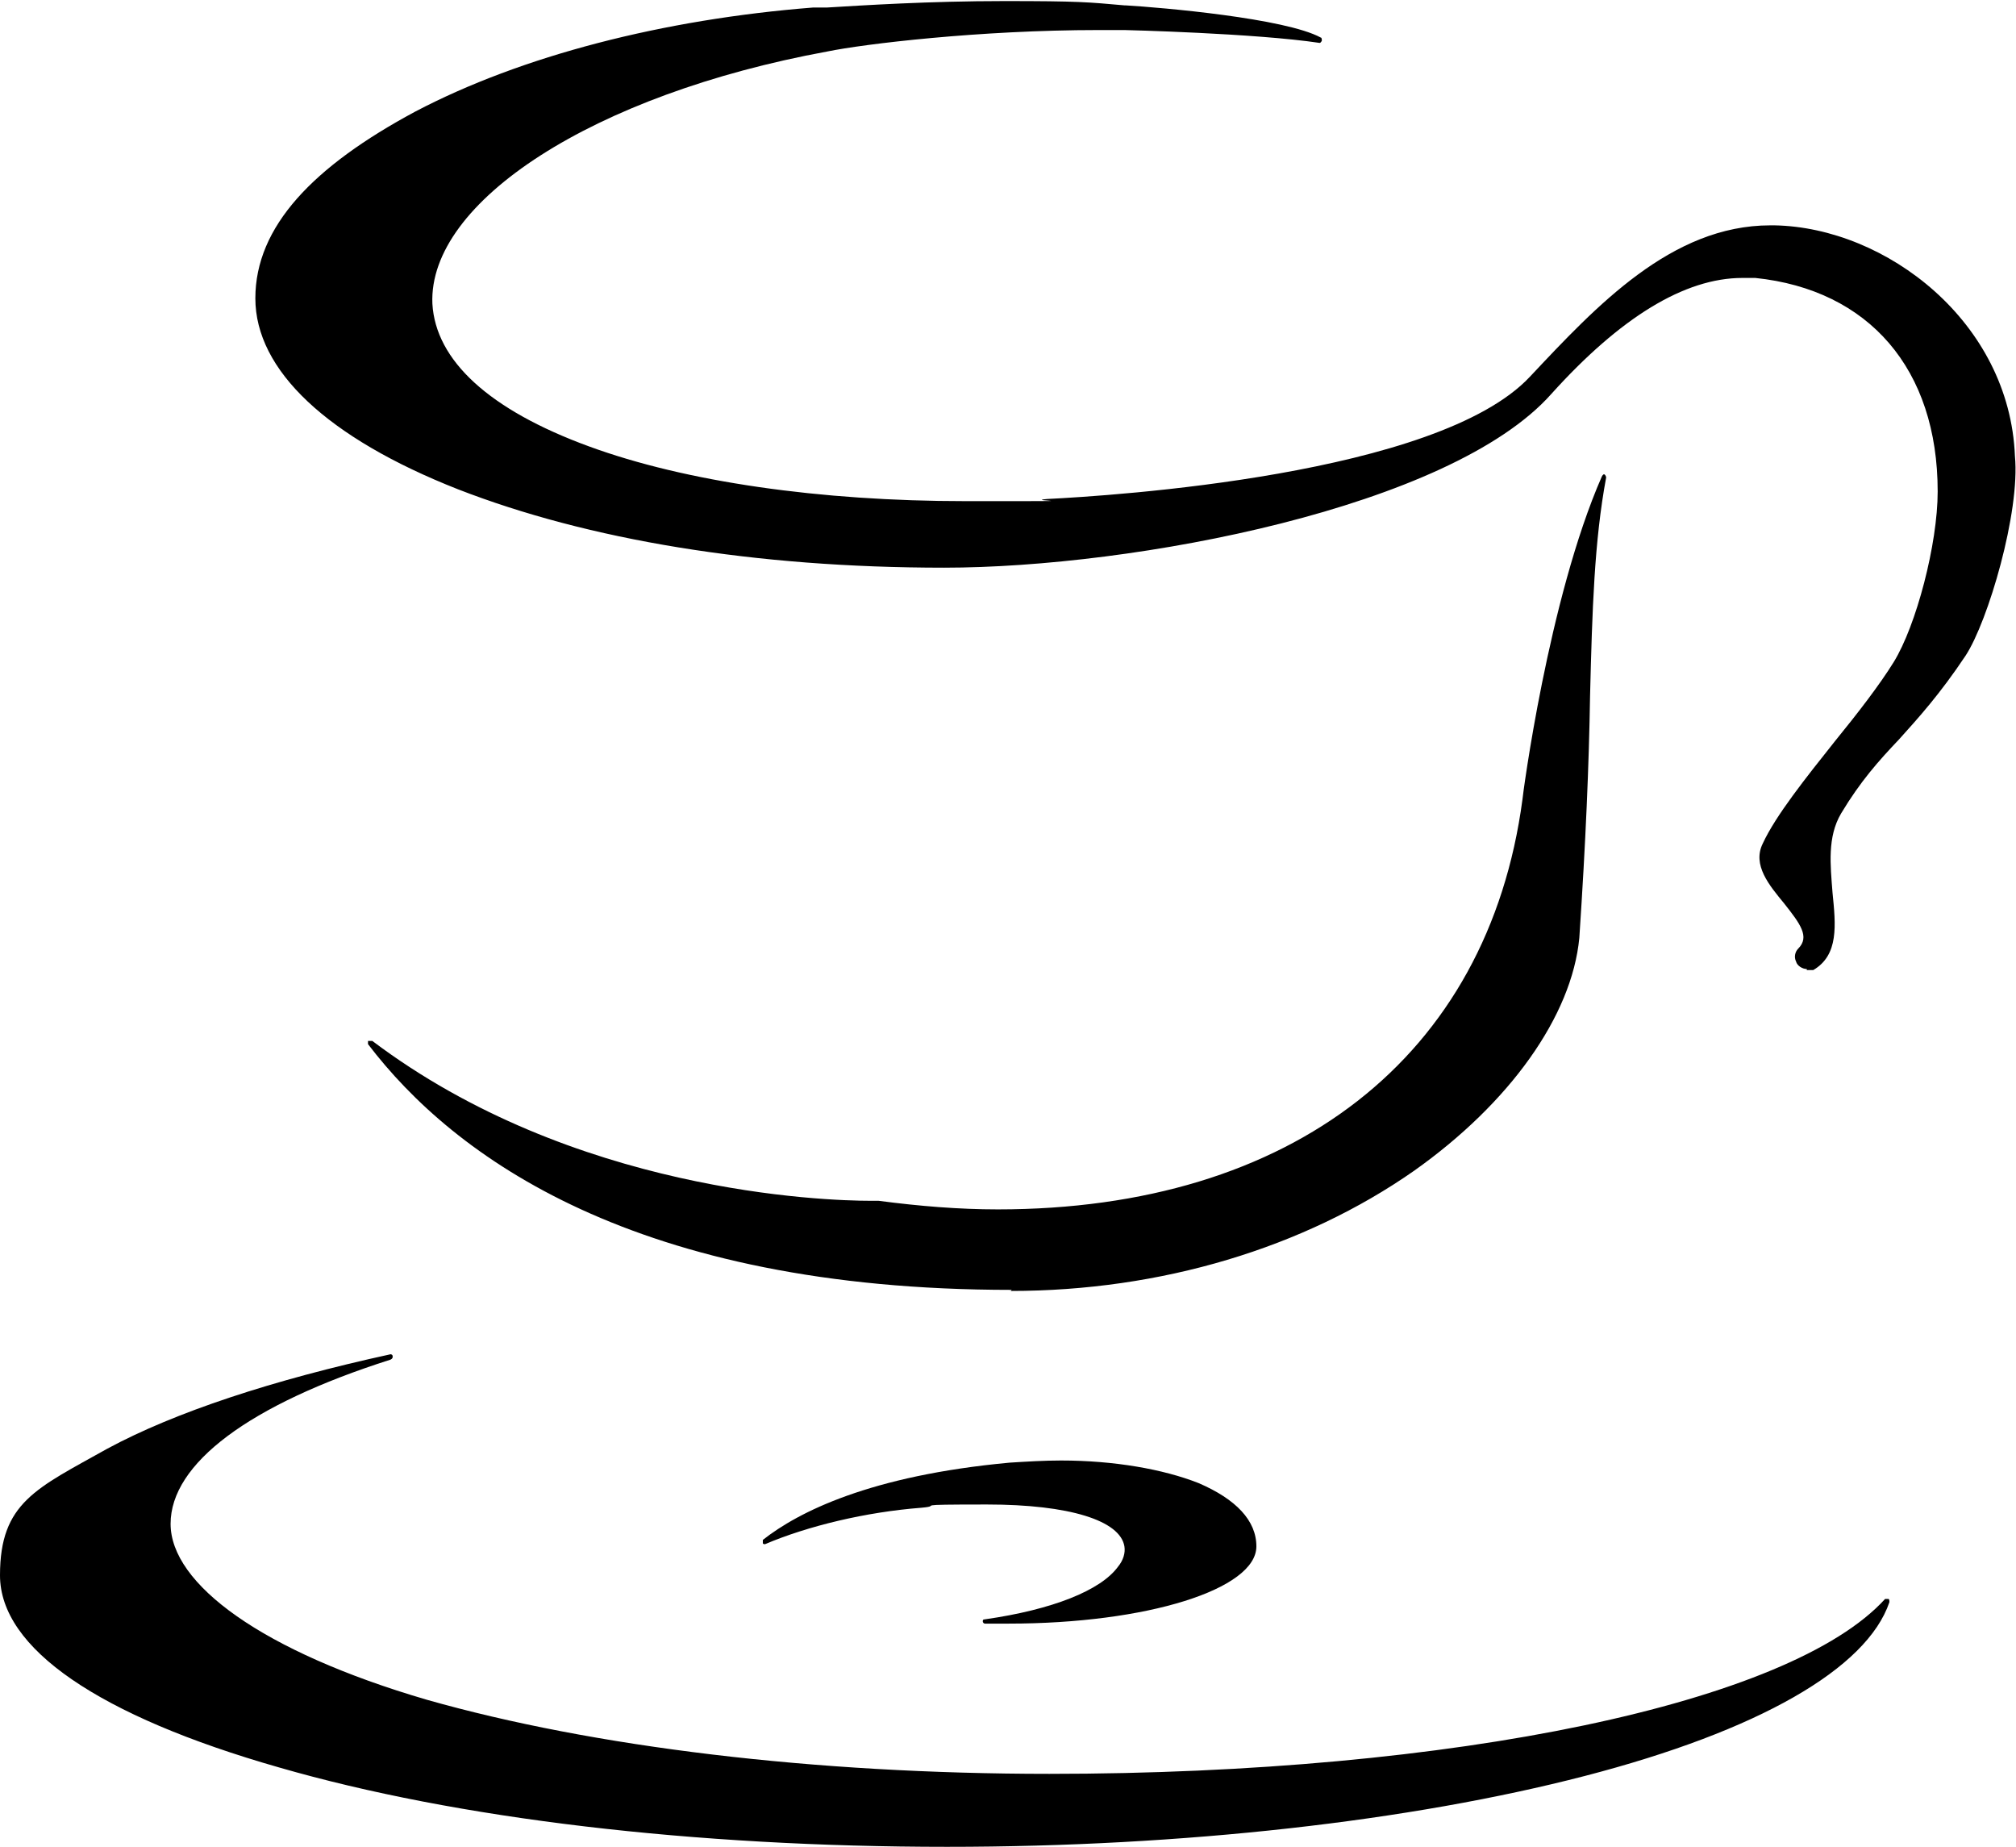 <?xml version="1.0" encoding="UTF-8"?>
<svg id="Layer_1" data-name="Layer 1" xmlns="http://www.w3.org/2000/svg" version="1.1" viewBox="0 0 187.9 172.1">
  <defs>
    <style>
      .cls-1 {
        fill: #000;
        stroke-width: 0px;
      }
    </style>
  </defs>
  <path class="cls-1" d="M93.8,151.3c-.6,0-1.3,0-2,0-.1,0-.2-.1-.2-.2s0-.2.2-.2c6.3-.9,10.8-2.7,12.4-4.9.5-.6.7-1.3.6-1.9-.4-2.4-5.1-3.9-12.8-3.9s-3.9.1-6.1.3c-5.2.4-10.6,1.7-14.6,3.4,0,0,0,0,0,0,0,0-.2,0-.2-.1,0-.1,0-.2,0-.3,3.3-2.6,10-6,23-7.2,1.6-.1,3.2-.2,4.8-.2,4.9,0,9.5.8,12.8,2.1,3.5,1.5,5.4,3.5,5.4,5.9,0,4-10.2,7.2-23.1,7.2h0ZM94.3,120.2c-35.1,0-52-12.4-60-22.9,0-.1,0-.2,0-.3,0,0,.1,0,.2,0s0,0,.2,0c18.7,14.1,42,14.9,46.5,14.9h.7c3.8.5,7.5.8,11.1.8,27.4,0,45.7-14.2,48.9-38.2,0-.2,2.4-18.7,7.4-30.1,0,0,.1-.2.2-.2h0c.1,0,.2.2.2.3-1.1,5.9-1.3,12.3-1.5,20.4-.1,6.3-.4,13.5-1,22.5-.7,7.3-6.5,15.4-15.4,21.7-10.3,7.2-23.6,11.2-37.6,11.2h0Z"/>
  <path class="cls-1" d="M88.3,172.1c-23.6,0-45.7-2.6-62.3-7.4-16.8-4.8-26-11.1-26-17.9s3.4-8.1,10-11.8c6.3-3.4,15.4-6.4,26.4-8.8h0c0,0,.2,0,.2.2,0,.1,0,.2-.2.3-13.2,4.2-20.5,9.7-20.5,15.3s8.5,11.9,23.9,16.4c15.5,4.4,36.1,6.9,58,6.9,37.8,0,69.1-6.6,77.9-16.3,0,0,.1,0,.2,0s0,0,.1,0c.1,0,.1.2.1.3-2.1,6.2-12.2,12-28.4,16.2-16.2,4.2-37.4,6.6-59.4,6.6h0ZM168.4,90.3c-.4,0-.9-.3-1-.7-.2-.4-.1-.9.2-1.2,1.1-1.1.2-2.3-1.3-4.2-1.4-1.7-3-3.6-2-5.6,1.2-2.6,4-6.1,6.7-9.5,2.2-2.7,4.2-5.3,5.5-7.4,2.1-3.4,4.1-11,4.1-15.9,0-11.4-6.4-18.8-17-19.9-.4,0-.8,0-1.2,0-5.4,0-11.4,3.7-17.8,10.8-9.4,10.6-38.9,16.2-56.6,16.2s-33.2-2.6-45.3-7.3c-12.2-4.8-18.9-11.1-18.9-17.8s5.4-12.3,14.9-17.4C48.6,5.2,61.8,1.8,75.8.7c.4,0,.8,0,1.3,0,3.3-.2,9.5-.6,16.5-.6s7.8.1,11.2.4h.1c3.4.2,14.9,1.2,18.2,3,.1,0,.1.2.1.3,0,0-.1.2-.2.2h0c-6-.9-18.1-1.2-18.2-1.2-.8,0-1.6,0-2.4,0-11.1,0-21.9,1.3-25.3,2-21.8,4-37.2,14-36.8,23.5.3,5.3,5.3,9.9,14.6,13.3,9,3.3,21.5,5.1,35.1,5.1s5.1,0,7.6-.2c6-.3,36.4-2.2,45-11.4,6.2-6.6,13.2-14.1,22.4-14.1h.4c10.4.2,21.9,9,22.4,21.5.5,5.2-2.5,15.4-4.6,18.6-2.4,3.6-4.4,5.8-6.2,7.8-1.9,2-3.6,3.9-5.4,6.9-1.3,2.2-1,4.8-.8,7.4.3,3,.6,5.8-1.8,7.2-.2,0-.4,0-.6,0h0Z"/>
</svg>